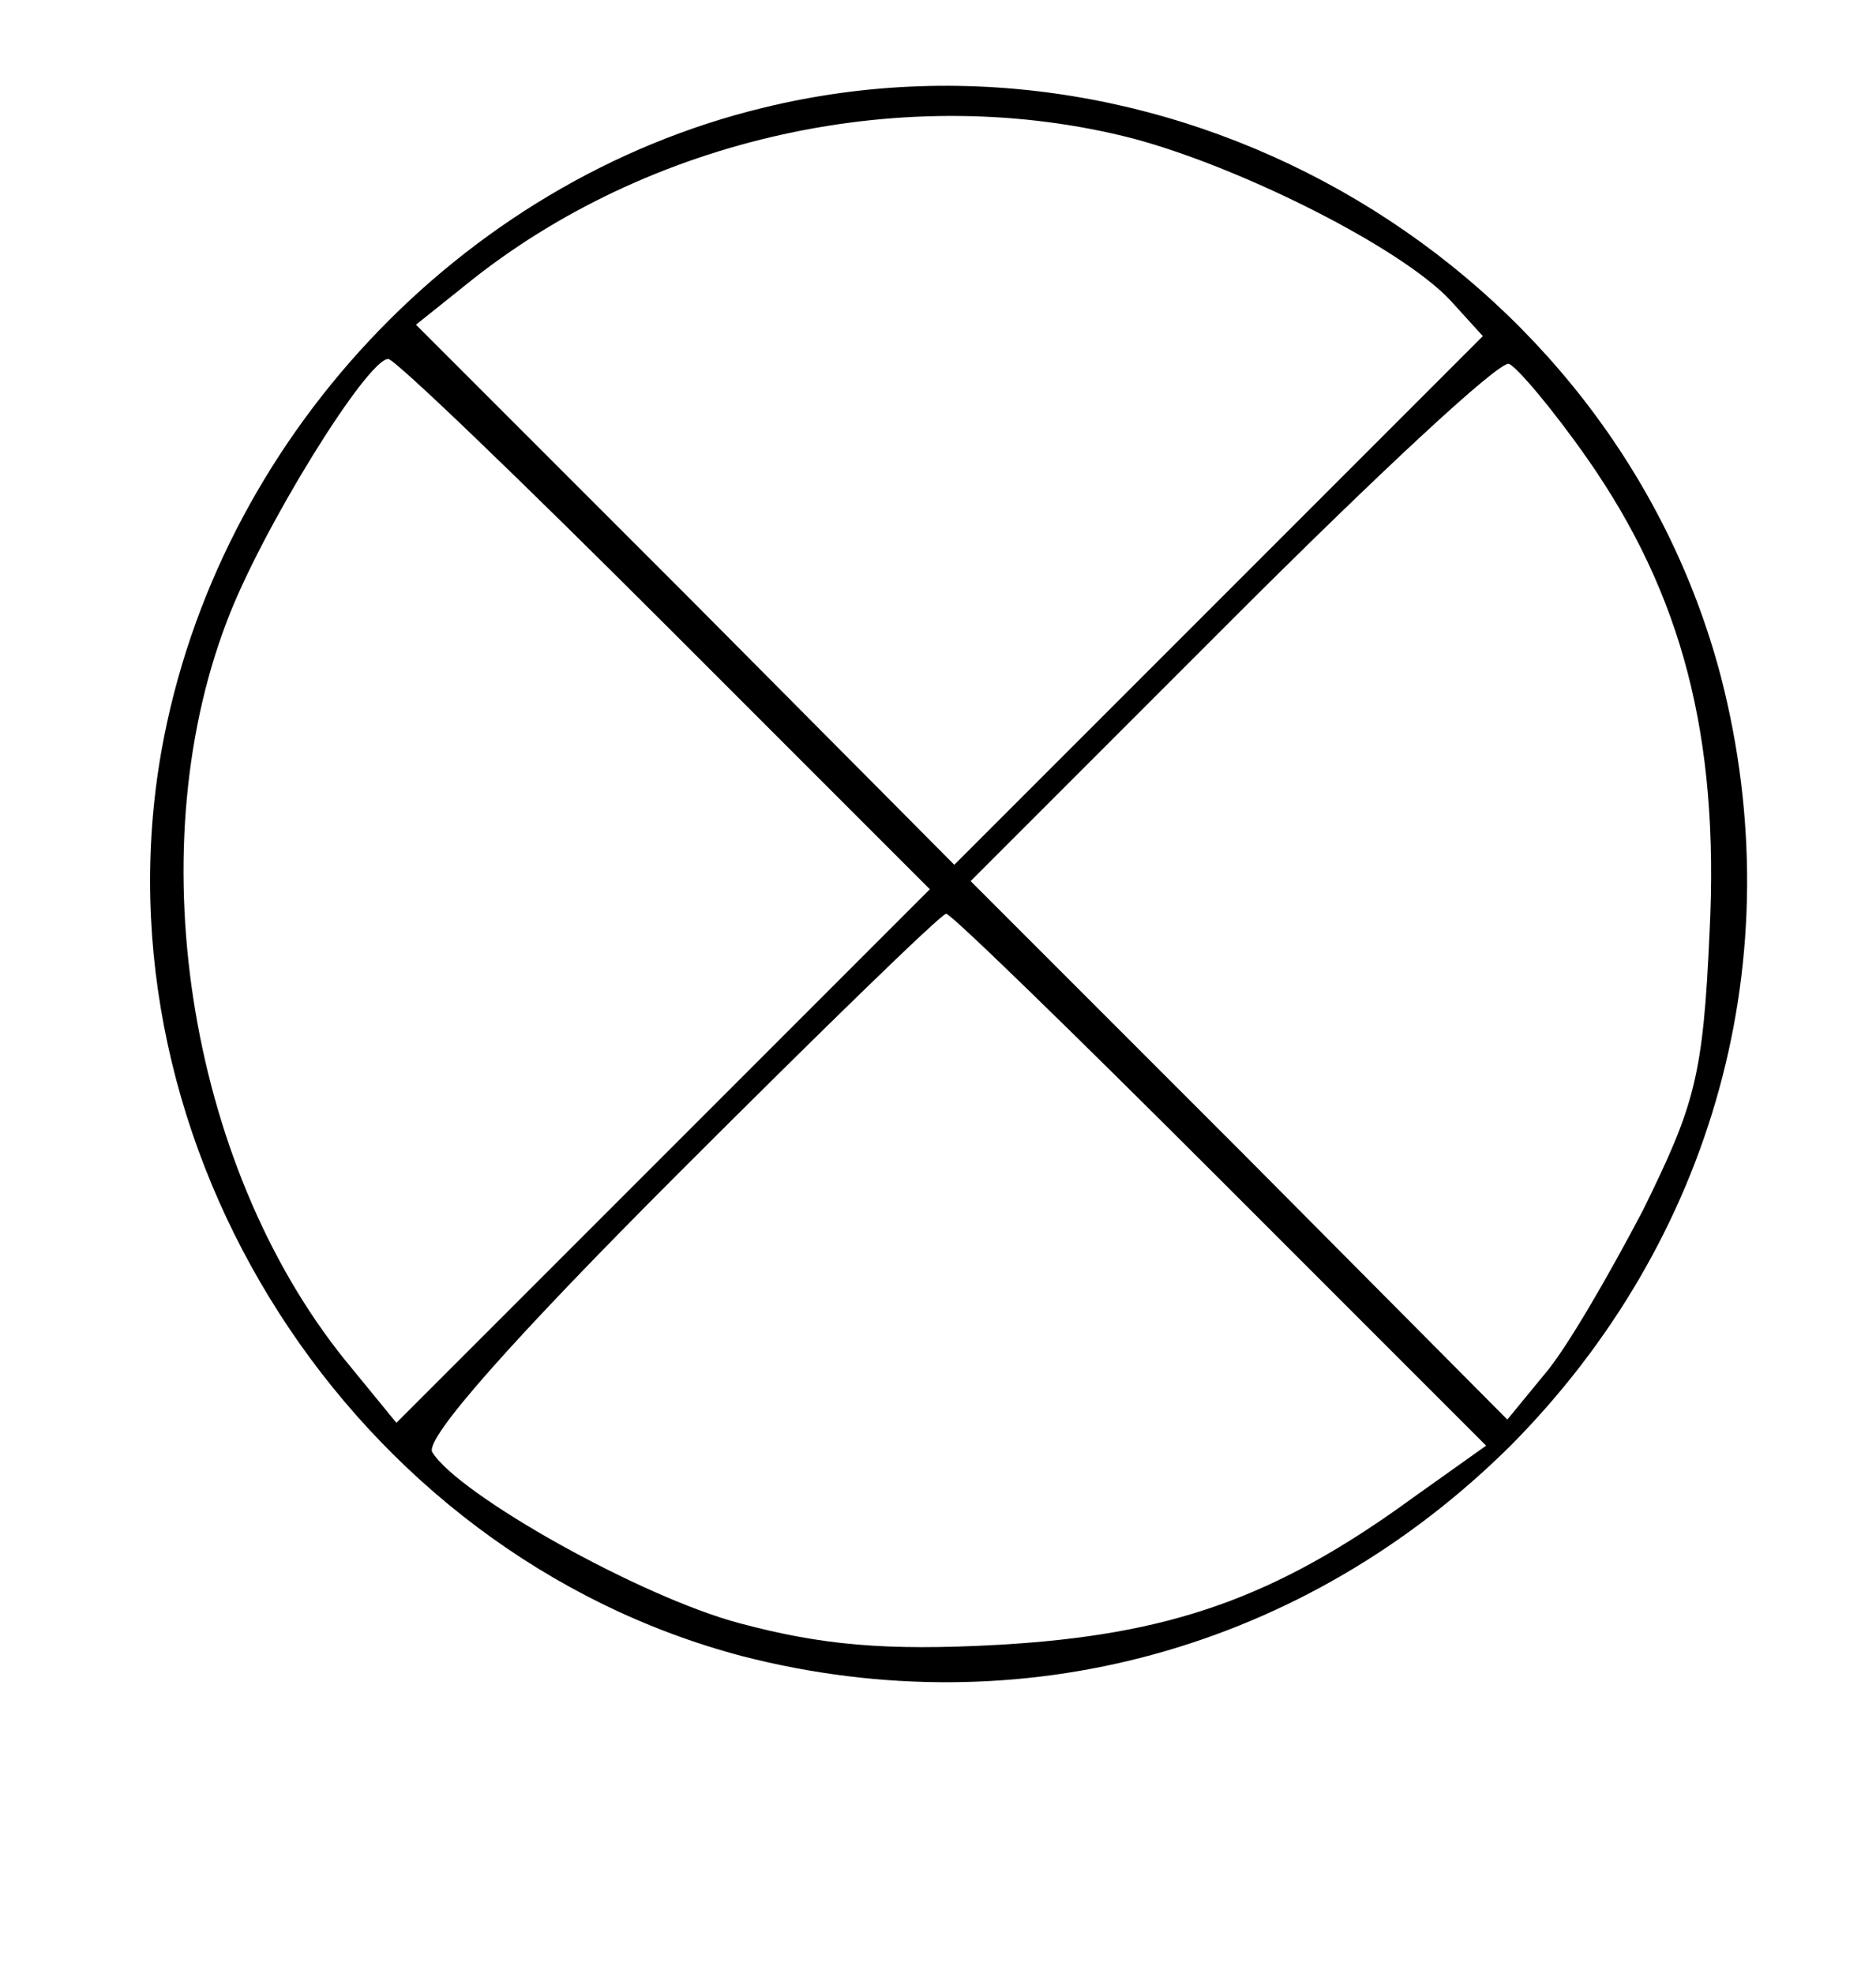 <?xml version="1.0" standalone="no"?>
<!DOCTYPE svg PUBLIC "-//W3C//DTD SVG 20010904//EN"
 "http://www.w3.org/TR/2001/REC-SVG-20010904/DTD/svg10.dtd">
<svg version="1.0" xmlns="http://www.w3.org/2000/svg"
 width="115pt" height="121pt" viewBox="0 0 115 121"
 preserveAspectRatio="xMidYMid meet">
<g transform="translate(0,121) scale(0.1,-0.1)"
fill="#000000" stroke="none">
<path d="M468 1144 c-186 -45 -335 -204 -369 -394 -43 -243 117 -492 356 -555
171 -44 345 4 471 129 125 126 173 300 129 471 -66 252 -333 411 -587 349z
m227 -19 c67 -18 164 -67 194 -99 l20 -22 -162 -162 -162 -162 -165 166 -165
165 30 24 c112 91 271 126 410 90z m-287 -298 l162 -162 -163 -163 -164 -164
-27 33 c-99 118 -132 314 -77 458 21 56 86 161 99 161 4 0 80 -73 170 -163z
m565 102 c58 -83 81 -170 75 -290 -4 -89 -9 -106 -41 -171 -21 -40 -47 -85
-60 -100 l-23 -28 -164 165 -165 165 160 160 c88 88 164 159 170 157 5 -2 27
-28 48 -58z m-225 -442 l163 -163 -45 -32 c-85 -62 -150 -84 -253 -90 -71 -4
-110 0 -159 13 -61 16 -173 79 -189 105 -5 8 49 69 151 171 87 87 161 159 164
159 3 0 78 -73 168 -163z"/>
</g>
</svg>
